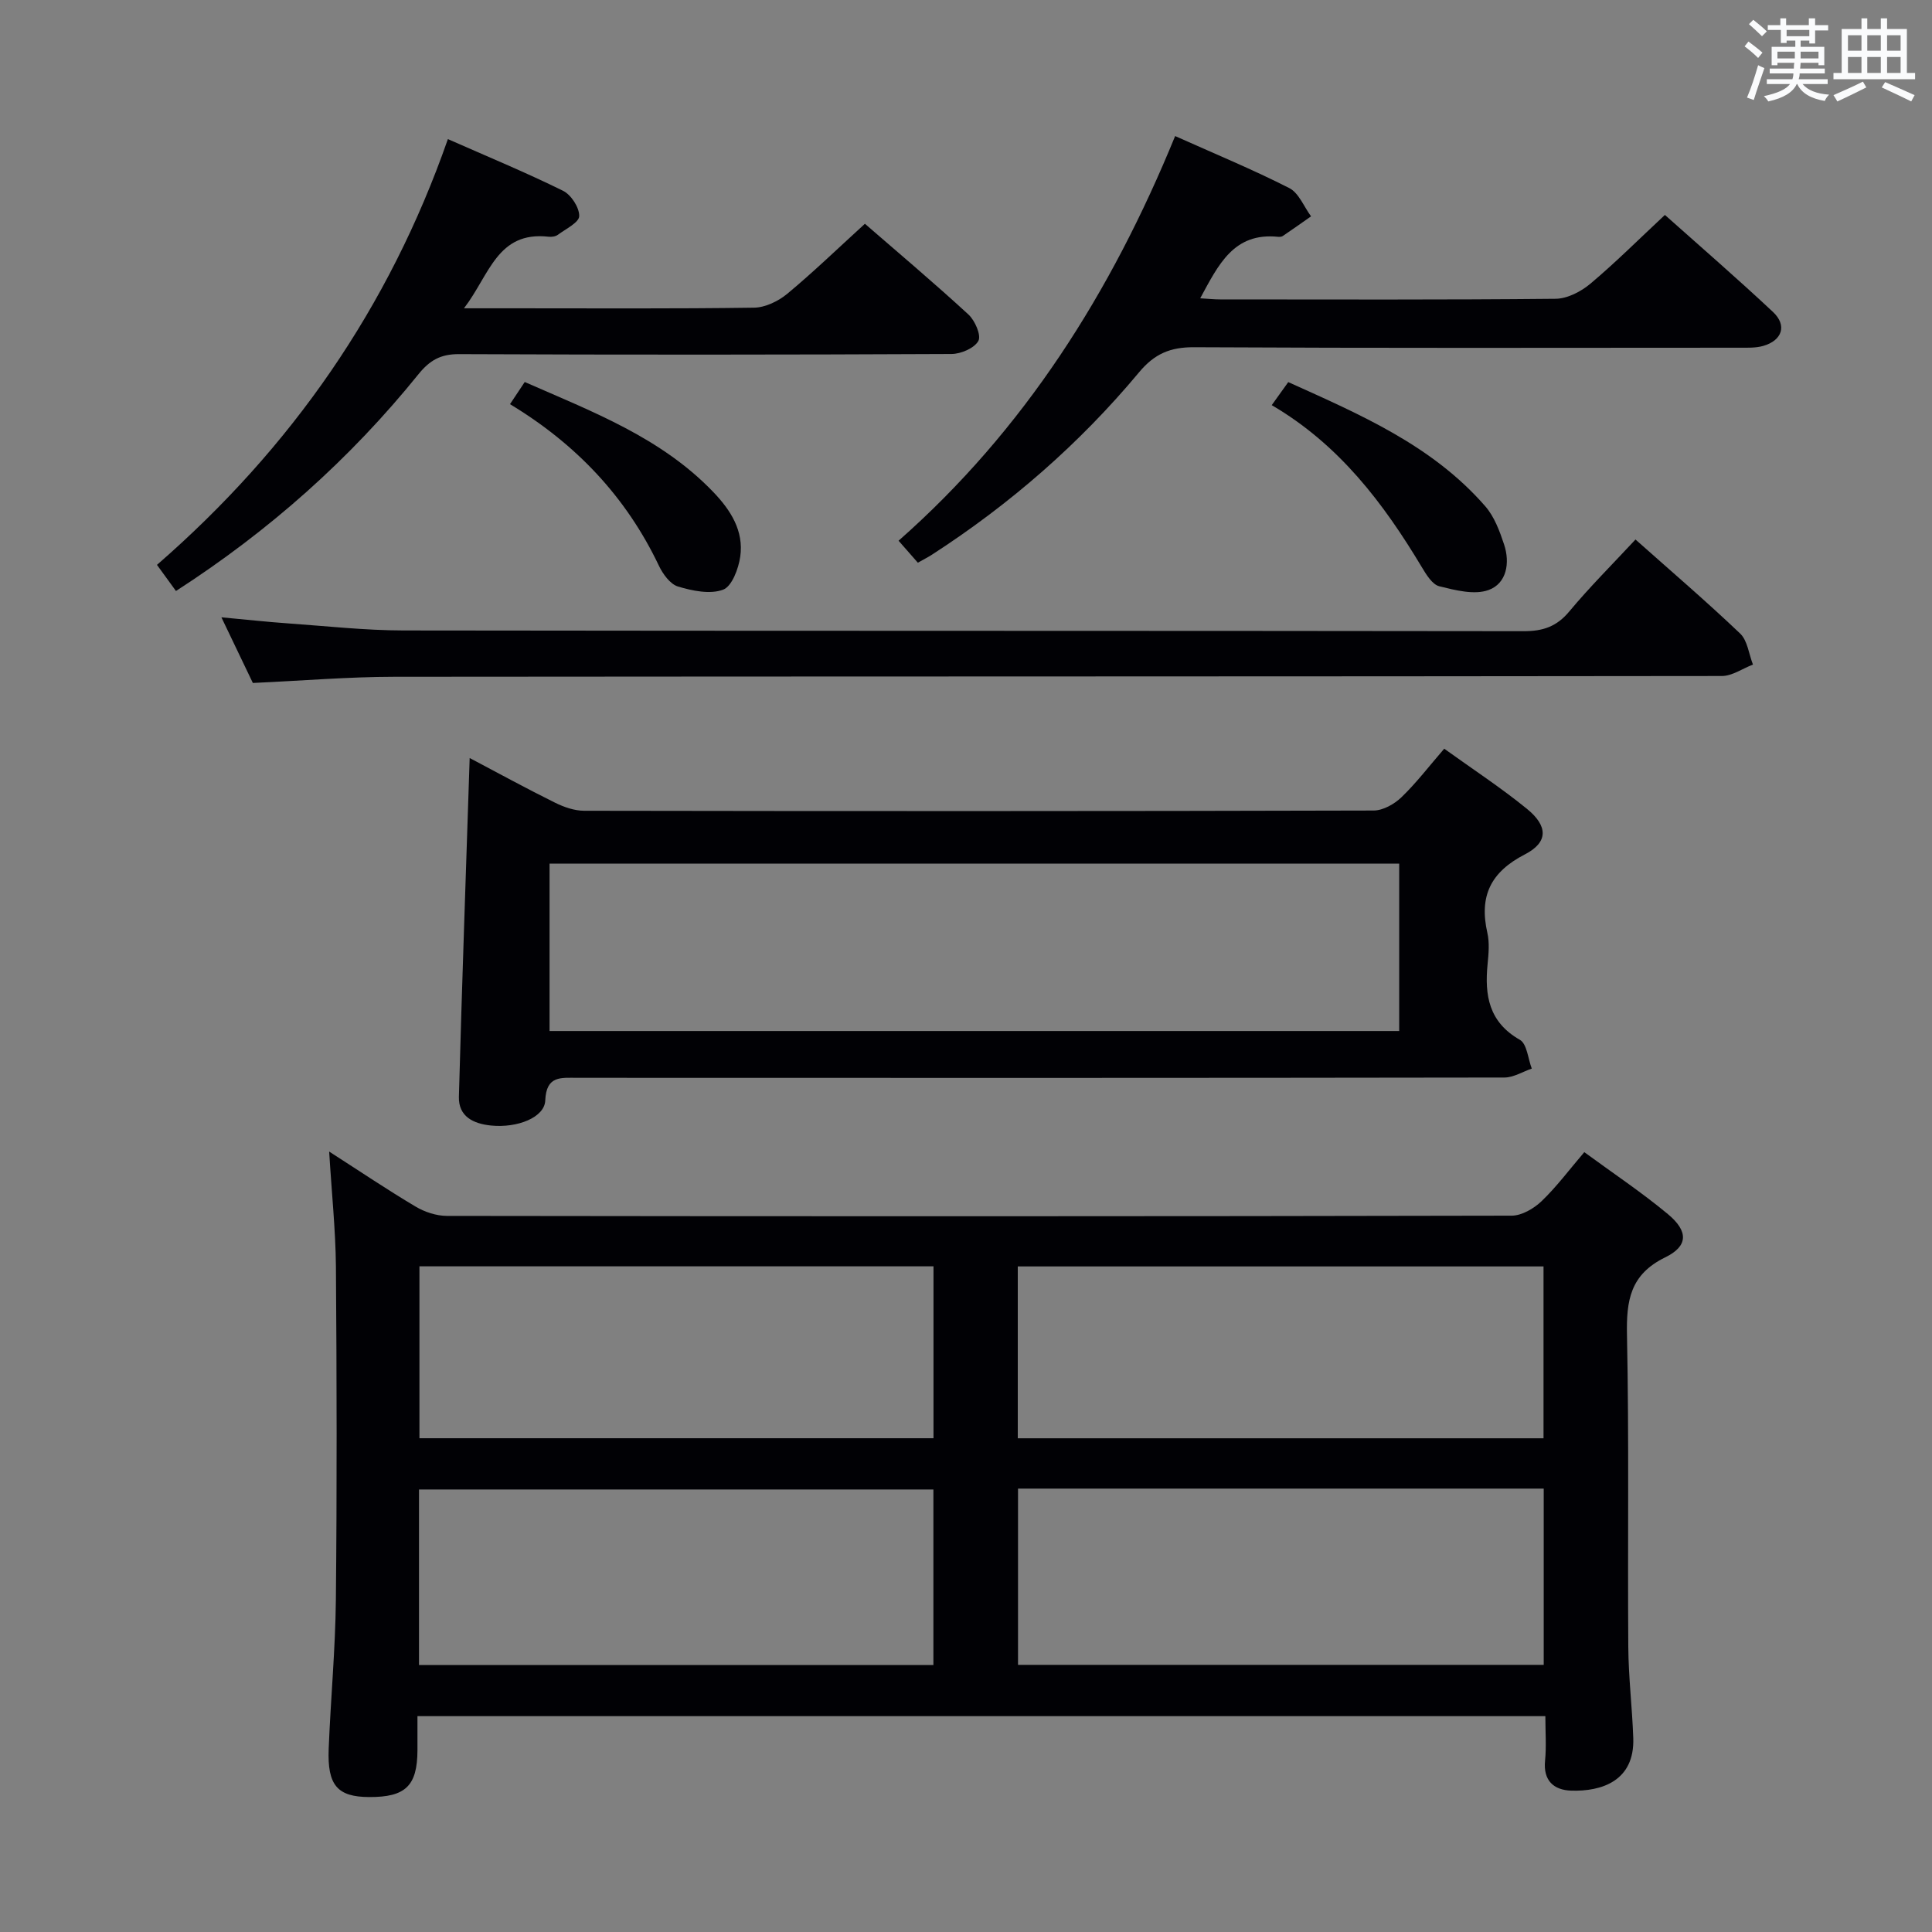 <svg enable-background="new 0 0 400 400" viewBox="0 0 400 400" xmlns="http://www.w3.org/2000/svg"><rect x="0" y="0" width="400" height="400" fill="#808080" stroke="none"/><g fill="#010105"><path d="m68.15 238.42c6.45 4.14 12.08 7.94 17.91 11.4 1.88 1.12 4.29 1.91 6.45 1.92 73.49.1 146.97.11 220.46-.05 2.09 0 4.59-1.47 6.19-2.99 3.1-2.97 5.69-6.46 8.85-10.16 5.93 4.35 11.86 8.3 17.31 12.83 4.25 3.54 4.25 6.61-.57 8.96-7.26 3.55-8.05 8.95-7.9 16.11.44 21.49.12 42.99.27 64.48.04 6.31.81 12.61 1.03 18.92.31 8.91-6.59 11.1-12.88 10.89-3.55-.12-5.8-2.05-5.38-6.21.29-2.94.06-5.93.06-9.21-77.8 0-155.21 0-233.52 0 0 2.31.01 4.7 0 7.1-.04 7.34-2.47 9.68-9.99 9.65-6.56-.03-8.69-2.4-8.39-9.99.41-10.3 1.38-20.58 1.49-30.88.23-22.99.18-45.99.01-68.99-.08-7.6-.88-15.2-1.4-23.78zm251.46 106.27c0-12.51 0-24.42 0-36.49-36.41 0-72.49 0-108.84 0v36.49zm-232.86.04h106.5c0-12.26 0-24.33 0-36.35-35.7 0-71.08 0-106.5 0zm232.82-46.95c0-12.1 0-23.8 0-35.58-36.42 0-72.48 0-108.85 0v35.58zm-232.73-35.6v35.59h106.43c0-11.95 0-23.68 0-35.59-35.58 0-70.84 0-106.43 0z"/><path d="m97.24 156.94c5.97 3.15 11.75 6.32 17.66 9.24 1.85.92 4.03 1.68 6.06 1.68 54.48.09 108.96.1 163.44-.05 1.95-.01 4.29-1.33 5.76-2.75 3.08-2.97 5.7-6.41 8.85-10.05 5.88 4.23 11.72 8.05 17.1 12.43 4.4 3.57 4.48 6.93-.38 9.44-7.14 3.68-9.51 8.67-7.79 16.25.47 2.06.26 4.33.05 6.48-.64 6.47.25 12.01 6.68 15.67 1.48.84 1.68 3.92 2.47 5.96-1.88.64-3.77 1.84-5.65 1.85-63.98.1-127.95.09-191.93.06-3.43 0-6.46-.5-6.67 4.69-.14 3.51-5.76 5.74-11.22 5.19-3.64-.37-6.77-1.84-6.66-5.97.63-23.21 1.46-46.43 2.23-70.12zm16.54 56.52h175.91c0-11.77 0-23.18 0-34.65-58.81 0-117.32 0-175.91 0z"/><path d="m52.35 141.4c-1.96-4.1-4.09-8.54-6.51-13.59 5.03.46 9.43.95 13.85 1.26 7.95.56 15.91 1.45 23.87 1.46 77.29.11 154.59.04 231.88.15 4 .01 6.84-.94 9.45-4.07 4.25-5.1 8.97-9.8 13.72-14.91 7.36 6.55 14.69 12.82 21.67 19.47 1.53 1.46 1.8 4.25 2.65 6.42-2.15.82-4.3 2.37-6.45 2.37-91.62.12-183.24.07-274.86.16-9.48.01-18.93.81-29.27 1.28z"/><path d="m243.3 28.17c8.27 3.7 16.1 6.94 23.63 10.77 1.98 1.01 3.03 3.85 4.51 5.85-1.94 1.36-3.88 2.74-5.85 4.07-.25.17-.65.2-.97.17-9.19-.95-12.35 5.76-16.13 12.73 1.67.1 2.9.23 4.13.23 23.15.01 46.29.1 69.44-.13 2.44-.02 5.27-1.49 7.21-3.12 5.2-4.37 10.02-9.19 15.43-14.24 7.11 6.34 14.89 13.07 22.38 20.09 2.96 2.77 1.91 5.9-2.03 7.03-1.55.44-3.28.37-4.93.37-37.63.02-75.27.1-112.9-.1-4.92-.03-8.2 1.36-11.38 5.18-12.33 14.79-26.73 27.33-42.92 37.79-.82.53-1.71.97-2.89 1.64-1.22-1.39-2.38-2.71-3.99-4.55 26.07-22.97 44.01-51.39 57.26-83.78z"/><path d="m179.07 46.33c6.72 5.83 14.22 12.15 21.43 18.78 1.36 1.25 2.69 4.32 2.06 5.47-.82 1.5-3.61 2.7-5.56 2.71-34 .16-67.99.18-101.99.03-3.77-.02-6.04 1.28-8.34 4.12-14.22 17.62-30.94 32.47-50.24 44.92-1.4-1.92-2.63-3.62-3.93-5.41 27.85-24.23 48.04-53.24 60.23-88.15 8.18 3.61 16.14 6.9 23.84 10.7 1.67.82 3.39 3.47 3.35 5.24-.03 1.33-2.79 2.66-4.42 3.87-.48.36-1.29.47-1.92.4-10.66-1.2-12.22 7.93-17.52 14.82h10.06c16.67 0 33.33.11 49.99-.13 2.33-.03 5.03-1.34 6.88-2.87 5.37-4.46 10.4-9.32 16.08-14.5z"/><path d="m263.3 83.88c1.38-1.93 2.24-3.13 3.42-4.77 14.86 6.71 29.8 13.08 40.8 25.72 1.87 2.15 2.97 5.13 3.89 7.91 1.26 3.8.53 8.05-3.2 9.41-2.95 1.08-6.9.05-10.22-.77-1.45-.36-2.69-2.41-3.61-3.94-7.94-13.24-17.08-25.36-31.08-33.56z"/><path d="m105.59 83.68c1.13-1.7 2.02-3.04 3.05-4.59 14.05 6.17 28.26 11.52 39.06 22.8 3.58 3.74 6.32 8.02 5.56 13.35-.36 2.51-1.73 6.18-3.56 6.85-2.69 1-6.34.24-9.31-.65-1.62-.48-3.14-2.57-3.96-4.29-6.78-14.26-17.15-25.21-30.84-33.47z"/></g><path d="m361.2 9.6.8-1c.9.7 1.9 1.4 2.9 2.3l-.9 1.1c-1-1-2-1.8-2.8-2.4zm.5 10.6c.9-2.1 1.6-4.3 2.3-6.7.4.2.8.4 1.3.6-.7 2.1-1.5 4.3-2.2 6.6zm.4-15.2.9-.9c1 .8 2 1.6 2.8 2.4l-1 1c-.9-.9-1.8-1.7-2.7-2.5zm12.5-1.2h1.2v1.4h2.7v1.1h-2.7v2.7h-1.2v-.6h-1.8v1.3h4.9v3.8h-1.2v-.5h-3.7c0 .4-.1.9-.1 1.2h5.1v1h-5.2c0 .5-.1.9-.2 1.2h6v1h-5.2c1.1 1.3 2.9 2 5.5 2.2-.4.4-.7.8-.9 1.3-2.9-.5-4.8-1.6-5.7-3.5h-.1c-.8 1.7-2.7 2.9-5.9 3.6-.2-.4-.6-.8-.9-1.1 2.8-.6 4.6-1.4 5.4-2.5h-4.8v-1h5.3c.1-.3.2-.7.2-1.2h-4.9v-1h5c0-.4 0-.8.1-1.2h-3.5v.5h-1.2v-3.8h4.9v-1.3h-1.8v.5h-1.2v-2.7h-2.7v-1h2.6v-1.4h1.2v1.4h4.7v-1.4zm-6.6 8.3h3.6c0-.4 0-.9 0-1.4h-3.6zm1.9-4.6h4.7v-1.3h-4.7zm6.6 3.2h-3.7v1.4h3.7z" fill="#fafbfc"/><path d="m385.3 3.8h1.3v2.2h2.8v-2.2h1.3v2.2h4.1v9.1h1.7v1.3h-16.9v-1.3h1.7v-9.1h4.1v-2.2zm.4 13.1.7 1.2c-1.8.9-3.8 1.9-6 2.9-.2-.4-.5-.8-.8-1.3 2.3-1 4.3-1.9 6.1-2.8zm-3.1-6.4h2.8v-3.2h-2.8zm0 4.6h2.8v-3.3h-2.8zm4-4.6h2.8v-3.2h-2.8zm0 4.6h2.8v-3.3h-2.8zm3.7 1.9c2.1.9 4.1 1.8 6.1 2.7l-.7 1.3c-2.2-1.1-4.2-2-6.1-2.9zm3.2-9.7h-2.8v3.2h2.8zm-2.8 7.8h2.8v-3.3h-2.8z" fill="#fafbfc"/></svg>